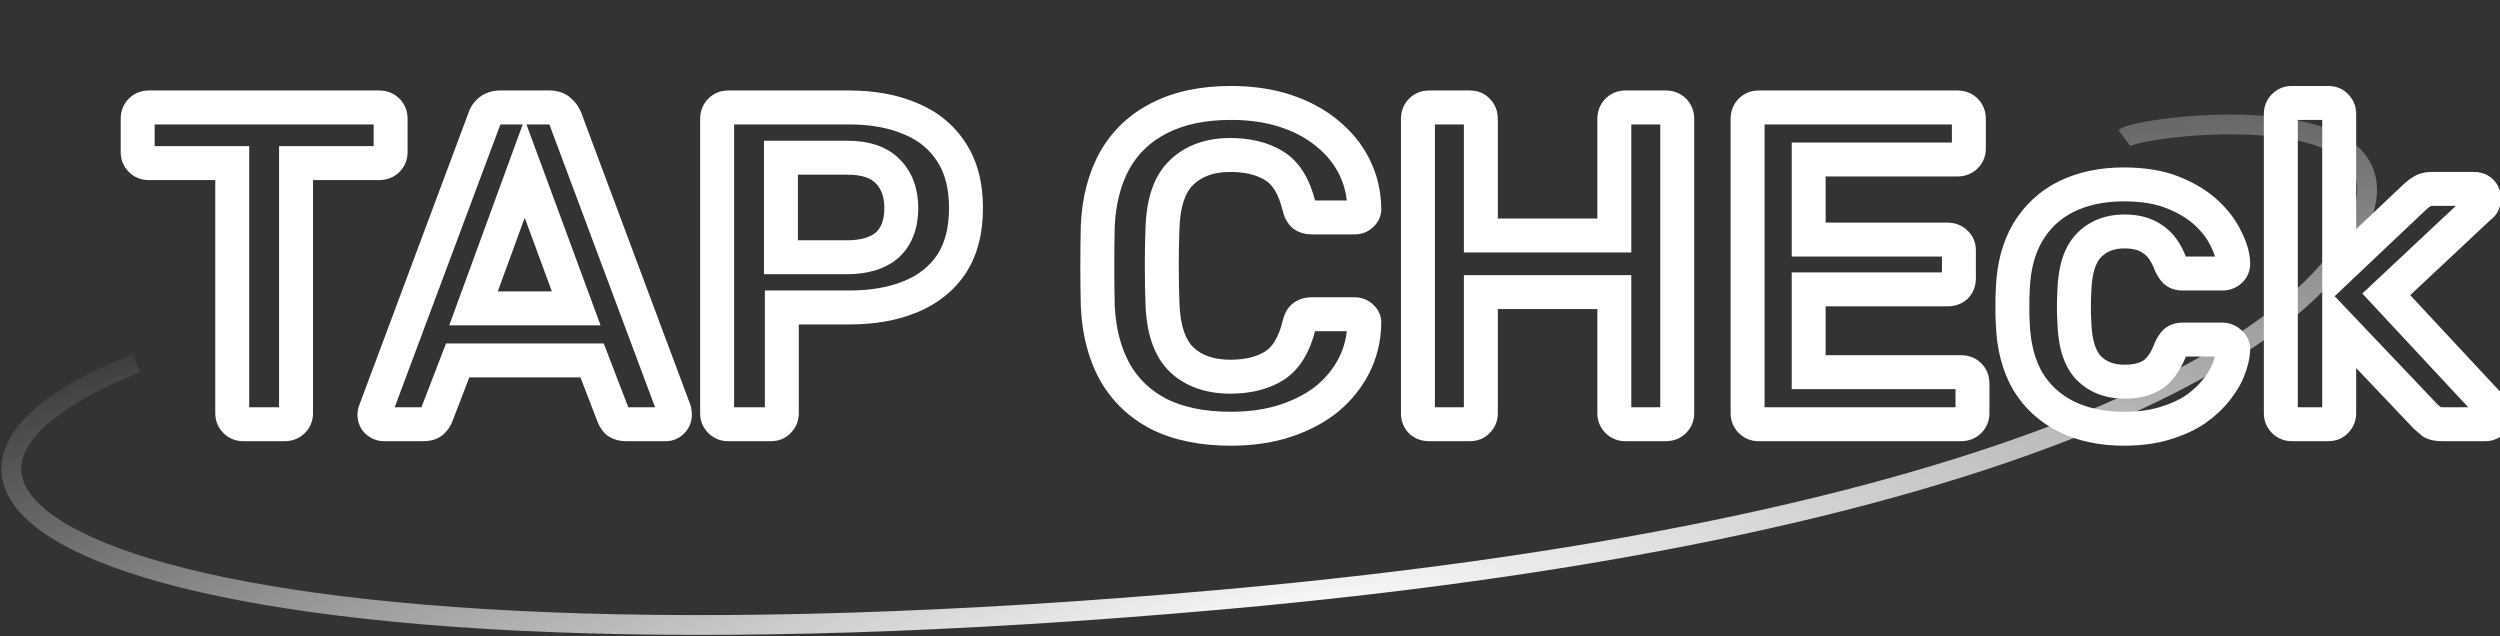 <svg width="884" height="225" viewBox="0 0 884 225" fill="none" xmlns="http://www.w3.org/2000/svg">
<rect x="0" y="0" width="884" height="225" fill="#333333" stroke="none"/>
<path d="M82.12 57.68H88.12V51.68H82.12V57.68ZM49.8 56.56L54.043 52.317L54.043 52.317L49.8 56.56ZM49.8 39.12L54.043 43.363L54.043 43.363L49.8 39.12ZM104.68 57.68V51.68H98.68V57.68H104.68ZM85.96 144C86.141 144 86.432 144.035 86.764 144.172C87.099 144.309 87.339 144.494 87.483 144.637L78.997 153.123C80.882 155.007 83.32 156 85.96 156V144ZM87.483 144.637C87.626 144.781 87.811 145.021 87.948 145.355C88.085 145.688 88.12 145.979 88.12 146.16H76.12C76.12 148.8 77.113 151.238 78.997 153.123L87.483 144.637ZM88.12 146.16V57.68H76.12V146.16H88.12ZM82.12 51.68H52.52V63.68H82.12V51.68ZM52.52 51.68C52.701 51.68 52.992 51.715 53.325 51.852C53.658 51.989 53.899 52.174 54.043 52.317L45.557 60.803C47.442 62.687 49.88 63.68 52.52 63.68V51.68ZM54.043 52.317C54.186 52.461 54.37 52.702 54.508 53.035C54.645 53.368 54.68 53.659 54.68 53.84H42.68C42.68 56.48 43.673 58.918 45.557 60.803L54.043 52.317ZM54.68 53.84V42H42.68V53.84H54.68ZM54.68 42C54.68 42.055 54.67 42.272 54.552 42.575C54.429 42.89 54.242 43.163 54.043 43.363L45.557 34.877C43.556 36.879 42.68 39.429 42.68 42H54.68ZM54.043 43.363C53.899 43.506 53.658 43.691 53.325 43.828C52.992 43.965 52.701 44 52.52 44V32C49.88 32 47.442 32.993 45.557 34.877L54.043 43.363ZM52.52 44H134.12V32H52.52V44ZM134.12 44C134.065 44 133.848 43.99 133.545 43.872C133.23 43.749 132.957 43.562 132.757 43.363L141.243 34.877C139.241 32.876 136.691 32 134.12 32V44ZM132.757 43.363C132.558 43.163 132.371 42.89 132.248 42.575C132.13 42.272 132.12 42.055 132.12 42H144.12C144.12 39.429 143.245 36.879 141.243 34.877L132.757 43.363ZM132.12 42V53.84H144.12V42H132.12ZM132.12 53.84C132.12 53.659 132.155 53.368 132.292 53.035C132.429 52.702 132.614 52.461 132.757 52.317L141.243 60.803C143.127 58.918 144.12 56.48 144.12 53.84H132.12ZM132.757 52.317C132.957 52.118 133.23 51.931 133.545 51.808C133.848 51.69 134.065 51.68 134.12 51.68V63.68C136.691 63.68 139.241 62.804 141.243 60.803L132.757 52.317ZM134.12 51.68H104.68V63.68H134.12V51.68ZM98.68 57.68V146.16H110.68V57.68H98.68ZM98.68 146.16C98.68 145.979 98.715 145.688 98.852 145.355C98.99 145.021 99.174 144.781 99.317 144.637L107.803 153.123C109.687 151.238 110.68 148.8 110.68 146.16H98.68ZM99.317 144.637C99.517 144.438 99.79 144.251 100.105 144.128C100.408 144.01 100.625 144 100.68 144V156C103.251 156 105.801 155.125 107.803 153.123L99.317 144.637ZM100.68 144H85.96V156H100.68V144ZM133.356 149.04L129.114 153.283L129.277 153.446L129.451 153.596L133.356 149.04ZM132.716 145.2L138.287 147.428L138.313 147.364L138.337 147.3L132.716 145.2ZM171.276 42L176.897 44.1L176.966 43.914L177.023 43.724L171.276 42ZM173.036 39.28L176.987 43.795L177.005 43.78L177.022 43.764L173.036 39.28ZM197.996 39.28L193.754 43.523L193.895 43.664L194.045 43.795L197.996 39.28ZM199.916 42L205.537 39.9L205.513 39.836L205.487 39.772L199.916 42ZM238.476 145.2L244.36 144.023L244.265 143.551L244.097 143.1L238.476 145.2ZM237.676 149.04L241.919 153.283L241.919 153.283L237.676 149.04ZM218.156 149.04L213.601 152.945L213.901 153.295L214.252 153.596L218.156 149.04ZM216.876 146.96L222.568 145.063L222.525 144.932L222.475 144.803L216.876 146.96ZM209.356 127.44L214.955 125.283L213.475 121.44H209.356V127.44ZM161.836 127.44V121.44H157.718L156.237 125.283L161.836 127.44ZM154.316 146.96L148.717 144.803L148.668 144.932L148.624 145.063L154.316 146.96ZM152.876 149.04L148.634 144.797H148.634L152.876 149.04ZM167.436 109.04L161.801 106.979L158.853 115.04H167.436V109.04ZM203.756 109.04V115.04H212.365L209.385 106.963L203.756 109.04ZM185.516 59.6L191.145 57.523L185.491 42.198L179.881 57.539L185.516 59.6ZM135.756 144C136.1 144 136.443 144.068 136.745 144.189C137.035 144.305 137.204 144.436 137.261 144.484L129.451 153.596C131.11 155.017 133.255 156 135.756 156V144ZM137.599 144.797C137.824 145.022 138.05 145.339 138.207 145.732C138.361 146.117 138.396 146.444 138.396 146.64H126.396C126.396 149.084 127.275 151.444 129.114 153.283L137.599 144.797ZM138.396 146.64C138.396 147.191 138.265 147.484 138.287 147.428L127.145 142.972C126.741 143.983 126.396 145.236 126.396 146.64H138.396ZM138.337 147.3L176.897 44.1L165.656 39.9L127.096 143.1L138.337 147.3ZM177.023 43.724C177.025 43.717 177.024 43.722 177.018 43.735C177.012 43.748 177.004 43.764 176.994 43.779C176.983 43.795 176.975 43.806 176.971 43.811C176.967 43.815 176.971 43.81 176.987 43.795L169.085 34.764C167.399 36.24 166.18 38.108 165.529 40.276L177.023 43.724ZM177.022 43.764C176.951 43.828 176.872 43.884 176.793 43.929C176.715 43.974 176.651 43.999 176.614 44.012C176.54 44.036 176.605 44 176.876 44V32C174.182 32 171.36 32.742 169.05 34.795L177.022 43.764ZM176.876 44H194.316V32H176.876V44ZM194.316 44C194.595 44 194.613 44.038 194.465 43.987C194.388 43.96 194.274 43.911 194.142 43.83C194.008 43.748 193.875 43.644 193.754 43.523L202.239 35.037C199.93 32.729 196.971 32 194.316 32V44ZM194.045 43.795C194.176 43.91 194.266 44.029 194.345 44.228L205.487 39.772C204.713 37.837 203.523 36.144 201.947 34.764L194.045 43.795ZM194.296 44.1L232.856 147.3L244.097 143.1L205.537 39.9L194.296 44.1ZM232.593 146.377C232.616 146.494 232.628 146.575 232.633 146.623C232.638 146.671 232.636 146.675 232.636 146.64H244.636C244.636 145.728 244.524 144.844 244.36 144.023L232.593 146.377ZM232.636 146.64C232.636 146.444 232.671 146.117 232.825 145.732C232.982 145.339 233.209 145.022 233.434 144.797L241.919 153.283C243.758 151.444 244.636 149.084 244.636 146.64H232.636ZM233.434 144.797C233.592 144.639 233.869 144.418 234.273 144.245C234.684 144.069 235.092 144 235.436 144V156C237.985 156 240.229 154.972 241.919 153.283L233.434 144.797ZM235.436 144H221.516V156H235.436V144ZM221.516 144C221.179 144 221.102 143.962 221.205 143.991C221.324 144.025 221.668 144.148 222.061 144.484L214.252 153.596C216.527 155.546 219.305 156 221.516 156V144ZM222.712 145.135C222.636 145.046 222.579 144.974 222.538 144.919C222.496 144.863 222.474 144.829 222.466 144.815C222.458 144.802 222.467 144.815 222.485 144.854C222.504 144.892 222.535 144.962 222.568 145.063L211.184 148.857C211.728 150.489 212.667 151.855 213.601 152.945L222.712 145.135ZM222.475 144.803L214.955 125.283L203.757 129.597L211.277 149.117L222.475 144.803ZM209.356 121.44H161.836V133.44H209.356V121.44ZM156.237 125.283L148.717 144.803L159.915 149.117L167.435 129.597L156.237 125.283ZM148.624 145.063C148.681 144.892 148.74 144.764 148.783 144.682C148.826 144.6 148.857 144.554 148.863 144.545C148.87 144.535 148.858 144.554 148.819 144.599C148.78 144.645 148.72 144.711 148.634 144.797L157.119 153.283C158.189 152.212 159.38 150.742 160.008 148.857L148.624 145.063ZM148.634 144.797C149.16 144.271 149.671 144.073 149.872 144.013C150.052 143.959 150.024 144 149.676 144V156C151.779 156 154.811 155.591 157.119 153.283L148.634 144.797ZM149.676 144H135.756V156H149.676V144ZM167.436 115.04H203.756V103.04H167.436V115.04ZM209.385 106.963L191.145 57.523L179.887 61.677L198.127 111.117L209.385 106.963ZM179.881 57.539L161.801 106.979L173.071 111.101L191.151 61.661L179.881 57.539ZM254.694 148.88L250.451 153.123V153.123L254.694 148.88ZM254.694 39.12L258.936 43.363L258.936 43.363L254.694 39.12ZM322.054 42L319.679 47.51L319.719 47.527L319.76 47.544L322.054 42ZM336.454 53.84L331.4 57.074L331.415 57.098L331.43 57.121L336.454 53.84ZM336.454 93.36L341.446 96.688L341.462 96.665L341.477 96.641L336.454 93.36ZM322.054 104.88L324.348 110.424L322.054 104.88ZM276.454 108.72V102.72H270.454V108.72H276.454ZM275.334 148.88L271.091 144.637L270.928 144.8L270.778 144.975L275.334 148.88ZM276.134 90.96H270.134V96.96H276.134V90.96ZM313.734 86.64L317.674 91.165L317.715 91.129L317.755 91.093L313.734 86.64ZM314.054 60.72L309.672 64.819L309.706 64.855L309.74 64.89L314.054 60.72ZM276.134 55.76V49.76H270.134V55.76H276.134ZM257.414 144C257.595 144 257.885 144.035 258.218 144.172C258.552 144.309 258.793 144.494 258.936 144.637L250.451 153.123C252.336 155.007 254.774 156 257.414 156V144ZM258.936 144.637C259.08 144.781 259.264 145.021 259.402 145.355C259.539 145.688 259.574 145.979 259.574 146.16H247.574C247.574 148.8 248.566 151.238 250.451 153.123L258.936 144.637ZM259.574 146.16V42H247.574V146.16H259.574ZM259.574 42C259.574 42.055 259.564 42.272 259.446 42.575C259.323 42.89 259.136 43.163 258.936 43.363L250.451 34.877C248.449 36.879 247.574 39.429 247.574 42H259.574ZM258.936 43.363C258.793 43.506 258.552 43.691 258.218 43.828C257.885 43.965 257.595 44 257.414 44V32C254.774 32 252.336 32.993 250.451 34.877L258.936 43.363ZM257.414 44H300.294V32H257.414V44ZM300.294 44C307.983 44 314.396 45.233 319.679 47.51L324.429 36.49C317.338 33.434 309.244 32 300.294 32V44ZM319.76 47.544C324.881 49.663 328.688 52.836 331.4 57.074L341.507 50.606C337.393 44.177 331.6 39.457 324.348 36.456L319.76 47.544ZM331.43 57.121C334.057 61.143 335.574 66.485 335.574 73.52H347.574C347.574 64.768 345.677 56.99 341.477 50.559L331.43 57.121ZM335.574 73.52C335.574 80.68 334.049 86.069 331.43 90.079L341.477 96.641C345.685 90.198 347.574 82.36 347.574 73.52H335.574ZM331.461 90.032C328.766 94.075 324.948 97.189 319.76 99.336L324.348 110.424C331.533 107.451 337.315 102.885 341.446 96.688L331.461 90.032ZM319.76 99.336C314.454 101.531 308.011 102.72 300.294 102.72V114.72C309.216 114.72 317.281 113.349 324.348 110.424L319.76 99.336ZM300.294 102.72H276.454V114.72H300.294V102.72ZM270.454 108.72V146.16H282.454V108.72H270.454ZM270.454 146.16C270.454 145.979 270.489 145.688 270.626 145.355C270.763 145.021 270.948 144.781 271.091 144.637L279.576 153.123C281.461 151.238 282.454 148.8 282.454 146.16H270.454ZM270.778 144.975C271.073 144.631 271.464 144.347 271.889 144.172C272.288 144.008 272.568 144 272.614 144V156C275.167 156 277.888 155.12 279.889 152.785L270.778 144.975ZM272.614 144H257.414V156H272.614V144ZM276.134 96.96H299.494V84.96H276.134V96.96ZM299.494 96.96C306.539 96.96 312.9 95.323 317.674 91.165L309.793 82.115C307.954 83.717 304.822 84.96 299.494 84.96V96.96ZM317.755 91.093C322.666 86.657 324.694 80.45 324.694 73.52H312.694C312.694 78.11 311.415 80.649 309.712 82.187L317.755 91.093ZM324.694 73.52C324.694 66.959 322.751 61.085 318.368 56.55L309.74 64.89C311.543 66.755 312.694 69.414 312.694 73.52H324.694ZM318.435 56.621C313.77 51.634 306.996 49.76 299.494 49.76V61.76C305.218 61.76 308.15 63.192 309.672 64.819L318.435 56.621ZM299.494 49.76H276.134V61.76H299.494V49.76ZM270.134 55.76V90.96H282.134V55.76H270.134ZM409.931 146.48L407.182 151.813L407.231 151.838L407.281 151.863L409.931 146.48ZM394.251 131.6L389.01 134.521L389.021 134.54L389.031 134.558L394.251 131.6ZM388.171 108.24L382.173 108.386L382.175 108.454L382.178 108.522L388.171 108.24ZM388.171 79.76L382.178 79.475L382.175 79.547L382.173 79.621L388.171 79.76ZM394.251 56.56L389.047 53.574L389.029 53.606L389.01 53.639L394.251 56.56ZM410.091 41.68L412.775 47.047L412.791 47.038L412.807 47.03L410.091 41.68ZM469.451 47.28L465.586 51.87L465.622 51.9L465.659 51.929L469.451 47.28ZM478.891 58.96L484.258 56.277V56.277L478.891 58.96ZM482.411 73.52L476.413 73.642L476.418 73.913L476.448 74.183L482.411 73.52ZM481.451 75.92L477.547 71.364L477.372 71.514L477.209 71.677L481.451 75.92ZM460.971 76.08L457.066 80.635L457.268 80.808L457.484 80.962L460.971 76.08ZM459.371 73.04L465.218 71.691L465.21 71.659L465.202 71.626L459.371 73.04ZM450.571 58.64L453.716 53.53L450.571 58.64ZM417.931 60.88L422.005 65.285L422.035 65.257L422.064 65.23L417.931 60.88ZM411.051 80.56L417.047 80.779L417.048 80.769L411.051 80.56ZM411.051 107.44L417.048 107.231L411.051 107.44ZM417.931 127.28L413.799 131.63L413.828 131.657L413.857 131.685L417.931 127.28ZM450.571 129.36L453.716 134.47L453.763 134.441L453.809 134.411L450.571 129.36ZM459.371 114.96L465.197 116.394L465.219 116.306L465.238 116.217L459.371 114.96ZM460.971 111.92L457.484 107.038V107.038L460.971 111.92ZM481.451 112.08L477.209 116.323L477.372 116.486L477.547 116.636L481.451 112.08ZM482.411 114.48L476.448 113.817L476.418 114.087L476.413 114.358L482.411 114.48ZM478.891 129.04L484.258 131.723L478.891 129.04ZM469.451 140.88L473.244 145.529L473.28 145.5L473.316 145.469L469.451 140.88ZM454.731 148.72L452.834 143.028L454.731 148.72ZM435.211 145.6C425.958 145.6 418.49 144.006 412.581 141.097L407.281 151.863C415.239 155.781 424.624 157.6 435.211 157.6V145.6ZM412.681 141.147C406.843 138.137 402.497 133.981 399.471 128.642L389.031 134.558C393.259 142.019 399.366 147.783 407.182 151.813L412.681 141.147ZM399.492 128.679C396.405 123.14 394.557 116.298 394.165 107.958L382.178 108.522C382.639 118.316 384.844 127.047 389.01 134.521L399.492 128.679ZM394.169 108.094C394.064 103.776 394.011 99.131 394.011 94.16H382.011C382.011 99.215 382.065 103.958 382.173 108.386L394.169 108.094ZM394.011 94.16C394.011 89.189 394.064 84.436 394.17 79.9L382.173 79.621C382.065 84.258 382.011 89.104 382.011 94.16H394.011ZM394.164 80.045C394.556 71.824 396.399 65.03 399.492 59.481L389.01 53.639C384.85 61.103 382.64 69.776 382.178 79.475L394.164 80.045ZM399.455 59.546C402.59 54.083 406.985 49.941 412.775 47.047L407.408 36.313C399.545 40.245 393.379 46.024 389.047 53.574L399.455 59.546ZM412.807 47.03C418.708 44.035 426.101 42.4 435.211 42.4V30.4C424.695 30.4 415.342 32.285 407.375 36.33L412.807 47.03ZM435.211 42.4C441.941 42.4 447.791 43.291 452.834 44.972L456.629 33.588C450.151 31.429 442.988 30.4 435.211 30.4V42.4ZM452.834 44.972C457.978 46.687 462.192 49.011 465.586 51.87L473.316 42.691C468.604 38.723 463.004 35.713 456.629 33.588L452.834 44.972ZM465.659 51.929C469.084 54.724 471.681 57.956 473.525 61.643L484.258 56.277C481.621 51.004 477.925 46.45 473.244 42.631L465.659 51.929ZM473.525 61.643C475.349 65.292 476.323 69.266 476.413 73.642L488.41 73.398C488.286 67.321 486.913 61.588 484.258 56.277L473.525 61.643ZM476.448 74.183C476.406 73.802 476.431 73.235 476.68 72.612C476.928 71.993 477.29 71.585 477.547 71.364L485.356 80.475C487.577 78.572 488.705 75.833 488.375 72.857L476.448 74.183ZM477.209 71.677C477.434 71.452 477.751 71.226 478.143 71.069C478.528 70.915 478.855 70.88 479.051 70.88V82.88C481.495 82.88 483.855 82.001 485.694 80.163L477.209 71.677ZM479.051 70.88H463.851V82.88H479.051V70.88ZM463.851 70.88C463.714 70.88 463.731 70.864 463.857 70.899C463.994 70.937 464.215 71.024 464.459 71.198L457.484 80.962C459.499 82.402 461.777 82.88 463.851 82.88V70.88ZM464.876 71.525C465.164 71.772 465.292 71.99 465.321 72.046C465.344 72.09 465.288 71.998 465.218 71.691L453.525 74.389C454.009 76.487 454.998 78.863 457.066 80.635L464.876 71.525ZM465.202 71.626C463.301 63.785 459.755 57.246 453.716 53.53L447.427 63.75C449.707 65.153 452.028 68.215 453.54 74.454L465.202 71.626ZM453.716 53.53C448.388 50.252 442.055 48.8 435.051 48.8V60.8C440.42 60.8 444.434 61.908 447.427 63.75L453.716 53.53ZM435.051 48.8C426.715 48.8 419.41 51.199 413.799 56.53L422.064 65.23C424.986 62.454 429.094 60.8 435.051 60.8V48.8ZM413.857 56.475C407.89 61.995 405.399 70.476 405.055 80.351L417.048 80.769C417.343 72.297 419.439 67.658 422.005 65.285L413.857 56.475ZM405.055 80.341C404.73 89.237 404.73 98.34 405.055 107.649L417.048 107.231C416.732 98.193 416.733 89.376 417.047 80.779L405.055 80.341ZM405.055 107.649C405.4 117.541 407.895 126.022 413.799 131.63L422.064 122.93C419.434 120.432 417.343 115.686 417.048 107.231L405.055 107.649ZM413.857 131.685C419.474 136.88 426.758 139.2 435.051 139.2V127.2C429.051 127.2 424.922 125.573 422.005 122.875L413.857 131.685ZM435.051 139.2C442.055 139.2 448.388 137.748 453.716 134.47L447.427 124.25C444.434 126.092 440.42 127.2 435.051 127.2V139.2ZM453.809 134.411C459.741 130.609 463.286 124.159 465.197 116.394L453.545 113.526C452.043 119.627 449.721 122.778 447.333 124.309L453.809 134.411ZM465.238 116.217C465.319 115.84 465.378 115.766 465.321 115.874C465.257 115.995 465.013 116.407 464.459 116.802L457.484 107.038C454.932 108.86 453.943 111.654 453.504 113.703L465.238 116.217ZM464.459 116.802C464.215 116.976 463.994 117.063 463.857 117.101C463.731 117.136 463.714 117.12 463.851 117.12V105.12C461.777 105.12 459.499 105.598 457.484 107.038L464.459 116.802ZM463.851 117.12H479.051V105.12H463.851V117.12ZM479.051 117.12C478.855 117.12 478.528 117.085 478.143 116.931C477.751 116.774 477.434 116.548 477.209 116.323L485.694 107.837C483.855 105.999 481.495 105.12 479.051 105.12V117.12ZM477.547 116.636C477.29 116.415 476.928 116.007 476.68 115.388C476.431 114.765 476.406 114.198 476.448 113.817L488.375 115.143C488.705 112.167 487.577 109.428 485.356 107.524L477.547 116.636ZM476.413 114.358C476.323 118.734 475.349 122.708 473.525 126.357L484.258 131.723C486.913 126.412 488.286 120.679 488.41 114.602L476.413 114.358ZM473.525 126.357C471.671 130.064 469.051 133.373 465.586 136.291L473.316 145.469C477.958 141.561 481.631 136.976 484.258 131.723L473.525 126.357ZM465.659 136.231C462.251 139.01 458.013 141.301 452.834 143.028L456.629 154.412C462.969 152.299 468.545 149.363 473.244 145.529L465.659 136.231ZM452.834 143.028C447.791 144.709 441.941 145.6 435.211 145.6V157.6C442.988 157.6 450.151 156.571 456.629 154.412L452.834 143.028ZM502.506 149.04L498.264 153.283L498.427 153.446L498.602 153.596L502.506 149.04ZM502.506 39.12L506.749 43.363L506.749 43.363L502.506 39.12ZM522.506 39.12L517.951 43.025L518.101 43.2L518.264 43.363L522.506 39.12ZM523.626 83.28H517.626V89.28H523.626V83.28ZM570.826 83.28V89.28H576.826V83.28H570.826ZM571.946 39.12L576.189 43.363V43.363L571.946 39.12ZM591.946 148.88L596.189 153.123V153.123L591.946 148.88ZM571.946 148.88L576.189 144.637V144.637L571.946 148.88ZM570.826 103.28H576.826V97.28H570.826V103.28ZM523.626 103.28V97.28H517.626V103.28H523.626ZM522.506 148.88L518.264 144.637L518.101 144.8L517.951 144.975L522.506 148.88ZM505.226 144C505.299 144 505.489 144.012 505.743 144.102C506.004 144.194 506.235 144.334 506.411 144.484L498.602 153.596C500.531 155.249 502.858 156 505.226 156V144ZM506.749 144.797C506.949 144.997 507.136 145.27 507.258 145.585C507.376 145.888 507.386 146.105 507.386 146.16H495.386C495.386 148.731 496.262 151.281 498.264 153.283L506.749 144.797ZM507.386 146.16V42H495.386V146.16H507.386ZM507.386 42C507.386 42.055 507.376 42.272 507.258 42.575C507.136 42.89 506.949 43.163 506.749 43.363L498.264 34.877C496.262 36.879 495.386 39.429 495.386 42H507.386ZM506.749 43.363C506.606 43.506 506.365 43.691 506.031 43.828C505.698 43.965 505.407 44 505.226 44V32C502.586 32 500.148 32.993 498.264 34.877L506.749 43.363ZM505.226 44H519.786V32H505.226V44ZM519.786 44C519.74 44 519.461 43.992 519.062 43.828C518.636 43.653 518.245 43.369 517.951 43.025L527.062 35.215C525.06 32.88 522.339 32 519.786 32V44ZM518.264 43.363C518.064 43.163 517.877 42.89 517.754 42.575C517.636 42.272 517.626 42.055 517.626 42H529.626C529.626 39.429 528.751 36.879 526.749 34.877L518.264 43.363ZM517.626 42V83.28H529.626V42H517.626ZM523.626 89.28H570.826V77.28H523.626V89.28ZM576.826 83.28V42H564.826V83.28H576.826ZM576.826 42C576.826 42.055 576.816 42.272 576.698 42.575C576.576 42.89 576.389 43.163 576.189 43.363L567.704 34.877C565.702 36.879 564.826 39.429 564.826 42H576.826ZM576.189 43.363C576.046 43.506 575.805 43.691 575.471 43.828C575.138 43.965 574.847 44 574.666 44V32C572.026 32 569.588 32.993 567.704 34.877L576.189 43.363ZM574.666 44H589.066V32H574.666V44ZM589.066 44C589.012 44 588.794 43.99 588.492 43.872C588.176 43.749 587.903 43.562 587.704 43.363L596.189 34.877C594.187 32.876 591.637 32 589.066 32V44ZM587.704 43.363C587.504 43.163 587.317 42.89 587.194 42.575C587.076 42.272 587.066 42.055 587.066 42H599.066C599.066 39.429 598.191 36.879 596.189 34.877L587.704 43.363ZM587.066 42V146.16H599.066V42H587.066ZM587.066 146.16C587.066 145.979 587.101 145.688 587.238 145.356C587.376 145.022 587.56 144.781 587.704 144.637L596.189 153.123C598.074 151.238 599.066 148.8 599.066 146.16H587.066ZM587.704 144.637C587.903 144.438 588.176 144.251 588.492 144.128C588.794 144.01 589.012 144 589.066 144V156C591.637 156 594.187 155.125 596.189 153.123L587.704 144.637ZM589.066 144H574.666V156H589.066V144ZM574.666 144C574.847 144 575.138 144.035 575.471 144.172C575.805 144.309 576.046 144.494 576.189 144.637L567.704 153.123C569.588 155.007 572.026 156 574.666 156V144ZM576.189 144.637C576.332 144.781 576.517 145.021 576.654 145.355C576.791 145.688 576.826 145.979 576.826 146.16H564.826C564.826 148.8 565.819 151.238 567.704 153.123L576.189 144.637ZM576.826 146.16V103.28H564.826V146.16H576.826ZM570.826 97.28H523.626V109.28H570.826V97.28ZM517.626 103.28V146.16H529.626V103.28H517.626ZM517.626 146.16C517.626 145.979 517.661 145.688 517.798 145.355C517.936 145.021 518.12 144.781 518.264 144.637L526.749 153.123C528.634 151.238 529.626 148.8 529.626 146.16H517.626ZM517.951 144.975C518.245 144.631 518.636 144.347 519.062 144.172C519.461 144.008 519.74 144 519.786 144V156C522.339 156 525.06 155.12 527.062 152.785L517.951 144.975ZM519.786 144H505.226V156H519.786V144ZM619.069 148.88L614.826 153.123V153.123L619.069 148.88ZM619.069 39.12L623.311 43.363V43.363L619.069 39.12ZM695.069 39.12L690.826 43.363V43.363L695.069 39.12ZM639.549 56.4V50.4H633.549V56.4H639.549ZM639.549 84.72H633.549V90.72H639.549V84.72ZM691.549 85.84L687.306 90.083L687.469 90.246L687.644 90.395L691.549 85.84ZM691.549 101.36L695.453 105.916L695.628 105.766L695.791 105.603L691.549 101.36ZM639.549 102.32V96.32H633.549V102.32H639.549ZM639.549 131.6H633.549V137.6H639.549V131.6ZM696.349 132.72L692.106 136.963L692.106 136.963L696.349 132.72ZM696.349 148.88L692.106 144.637L692.106 144.637L696.349 148.88ZM621.789 144C621.97 144 622.26 144.035 622.593 144.172C622.927 144.309 623.168 144.494 623.311 144.637L614.826 153.123C616.711 155.007 619.149 156 621.789 156V144ZM623.311 144.637C623.455 144.781 623.639 145.021 623.777 145.355C623.914 145.688 623.949 145.979 623.949 146.16H611.949C611.949 148.8 612.941 151.238 614.826 153.123L623.311 144.637ZM623.949 146.16V42H611.949V146.16H623.949ZM623.949 42C623.949 42.055 623.939 42.272 623.821 42.575C623.698 42.89 623.511 43.163 623.311 43.363L614.826 34.877C612.824 36.879 611.949 39.429 611.949 42H623.949ZM623.311 43.363C623.168 43.506 622.927 43.691 622.593 43.828C622.26 43.965 621.97 44 621.789 44V32C619.149 32 616.711 32.993 614.826 34.877L623.311 43.363ZM621.789 44H692.189V32H621.789V44ZM692.189 44C692.134 44 691.917 43.99 691.614 43.872C691.299 43.749 691.026 43.562 690.826 43.363L699.311 34.877C697.31 32.876 694.76 32 692.189 32V44ZM690.826 43.363C690.626 43.163 690.439 42.89 690.317 42.575C690.199 42.272 690.189 42.055 690.189 42H702.189C702.189 39.429 701.313 36.879 699.311 34.877L690.826 43.363ZM690.189 42V52.56H702.189V42H690.189ZM690.189 52.56C690.189 52.379 690.224 52.088 690.361 51.755C690.498 51.422 690.683 51.181 690.826 51.037L699.311 59.523C701.196 57.638 702.189 55.2 702.189 52.56H690.189ZM690.826 51.037C691.026 50.838 691.299 50.651 691.614 50.528C691.917 50.41 692.134 50.4 692.189 50.4V62.4C694.76 62.4 697.31 61.525 699.311 59.523L690.826 51.037ZM692.189 50.4H639.549V62.4H692.189V50.4ZM633.549 56.4V84.72H645.549V56.4H633.549ZM639.549 90.72H688.669V78.72H639.549V90.72ZM688.669 90.72C688.614 90.72 688.397 90.71 688.094 90.592C687.779 90.469 687.506 90.282 687.306 90.083L695.791 81.597C693.789 79.596 691.24 78.72 688.669 78.72V90.72ZM687.644 90.395C687.3 90.101 687.016 89.71 686.841 89.284C686.676 88.886 686.669 88.606 686.669 88.56H698.669C698.669 86.007 697.789 83.286 695.453 81.284L687.644 90.395ZM686.669 88.56V98.48H698.669V88.56H686.669ZM686.669 98.48C686.669 98.425 686.679 98.208 686.797 97.905C686.919 97.59 687.106 97.317 687.306 97.117L695.791 105.603C697.793 103.601 698.669 101.051 698.669 98.48H686.669ZM687.644 96.805C687.877 96.605 688.137 96.466 688.371 96.388C688.592 96.314 688.711 96.32 688.669 96.32V108.32C690.984 108.32 693.418 107.66 695.453 105.916L687.644 96.805ZM688.669 96.32H639.549V108.32H688.669V96.32ZM633.549 102.32V131.6H645.549V102.32H633.549ZM639.549 137.6H693.469V125.6H639.549V137.6ZM693.469 137.6C693.414 137.6 693.197 137.59 692.894 137.472C692.579 137.349 692.306 137.162 692.106 136.963L700.591 128.477C698.59 126.475 696.04 125.6 693.469 125.6V137.6ZM692.106 136.963C691.906 136.763 691.719 136.49 691.597 136.175C691.479 135.872 691.469 135.655 691.469 135.6H703.469C703.469 133.029 702.593 130.479 700.591 128.477L692.106 136.963ZM691.469 135.6V146.16H703.469V135.6H691.469ZM691.469 146.16C691.469 145.979 691.504 145.688 691.641 145.355C691.778 145.021 691.963 144.781 692.106 144.637L700.591 153.123C702.476 151.238 703.469 148.8 703.469 146.16H691.469ZM692.106 144.637C692.306 144.438 692.579 144.251 692.894 144.128C693.197 144.01 693.414 144 693.469 144V156C696.04 156 698.59 155.125 700.591 153.123L692.106 144.637ZM693.469 144H621.789V156H693.469V144ZM730.615 147.28L727.932 152.647L727.951 152.656L727.971 152.666L730.615 147.28ZM717.015 134.8L711.818 137.798L711.852 137.858L711.888 137.916L717.015 134.8ZM711.735 114.8L717.73 114.554L717.727 114.477L717.722 114.401L711.735 114.8ZM711.735 102L717.723 102.374L717.727 102.31L717.73 102.246L711.735 102ZM717.015 82.16L711.861 79.088L711.852 79.103L711.843 79.118L717.015 82.16ZM730.615 69.52L727.971 64.134L727.951 64.144L727.932 64.153L730.615 69.52ZM768.375 68.08L766.147 73.651L768.375 68.08ZM780.215 75.28L776.126 79.671L780.215 75.28ZM787.095 84.4L781.658 86.937L781.71 87.048L781.766 87.156L787.095 84.4ZM789.655 92.88L783.66 93.13L783.666 93.277L783.68 93.423L789.655 92.88ZM788.535 95.76L792.44 100.316L792.463 100.296L792.486 100.275L788.535 95.76ZM769.175 95.92L764.932 100.163L765.125 100.355L765.334 100.529L769.175 95.92ZM767.575 93.52L761.957 95.627L762.068 95.922L762.208 96.203L767.575 93.52ZM761.175 84.56L757.707 89.456L757.822 89.538L757.941 89.614L761.175 84.56ZM738.455 86.96L734.078 82.856L734.073 82.861L738.455 86.96ZM733.495 102.8L739.487 103.115L739.49 103.046L739.492 102.976L733.495 102.8ZM733.495 114L739.492 113.826L739.49 113.726L739.483 113.626L733.495 114ZM738.455 130L734.073 134.099L734.108 134.136L734.143 134.173L738.455 130ZM761.335 132.4L764.663 137.392L764.734 137.345L764.803 137.296L761.335 132.4ZM767.575 123.28L762.208 120.597L762.068 120.878L761.957 121.173L767.575 123.28ZM769.175 120.88L765.334 116.271L765.125 116.445L764.932 116.637L769.175 120.88ZM788.535 121.2L784.292 125.443L784.594 125.744L784.935 126L788.535 121.2ZM789.655 123.92L783.68 123.377L783.67 123.482L783.664 123.587L789.655 123.92ZM788.055 130.48L782.468 128.294L782.441 128.361L782.416 128.43L788.055 130.48ZM783.735 137.84L779.031 134.116L779.02 134.129L779.01 134.142L783.735 137.84ZM776.375 144.72L779.744 149.685L779.804 149.644L779.862 149.602L776.375 144.72ZM765.495 149.68L763.771 143.933L763.751 143.939L763.73 143.945L765.495 149.68ZM750.935 145.6C744.012 145.6 738.171 144.305 733.259 141.894L727.971 152.666C734.793 156.015 742.498 157.6 750.935 157.6V145.6ZM733.298 141.913C728.536 139.532 724.855 136.147 722.142 131.684L711.888 137.916C715.788 144.333 721.174 149.268 727.932 152.647L733.298 141.913ZM722.212 131.802C719.591 127.258 718.019 121.58 717.73 114.554L705.74 115.046C706.091 123.594 708.039 131.249 711.818 137.798L722.212 131.802ZM717.722 114.401C717.628 112.988 717.575 111.055 717.575 108.56H705.575C705.575 111.185 705.629 113.412 705.748 115.199L717.722 114.401ZM717.575 108.56C717.575 105.958 717.627 103.908 717.723 102.374L705.747 101.626C705.629 103.506 705.575 105.829 705.575 108.56H717.575ZM717.73 102.246C718.019 95.217 719.591 89.615 722.187 85.202L711.843 79.118C708.039 85.585 706.091 93.21 705.74 101.754L717.73 102.246ZM722.169 85.232C724.89 80.668 728.567 77.252 733.298 74.887L727.932 64.153C721.143 67.548 715.754 72.559 711.861 79.088L722.169 85.232ZM733.259 74.906C738.171 72.495 744.012 71.2 750.935 71.2V59.2C742.498 59.2 734.793 60.785 727.971 64.134L733.259 74.906ZM750.935 71.2C757.23 71.2 762.243 72.089 766.147 73.651L770.603 62.509C764.907 60.231 758.293 59.2 750.935 59.2V71.2ZM766.147 73.651C770.408 75.355 773.681 77.395 776.126 79.671L784.304 70.889C780.562 67.405 775.942 64.645 770.603 62.509L766.147 73.651ZM776.126 79.671C778.764 82.127 780.548 84.559 781.658 86.937L792.532 81.863C790.655 77.841 787.853 74.193 784.304 70.889L776.126 79.671ZM781.766 87.156C783.1 89.737 783.601 91.699 783.66 93.13L795.65 92.63C795.496 88.941 794.29 85.25 792.424 81.644L781.766 87.156ZM783.68 93.423C783.661 93.22 783.668 92.806 783.863 92.305C784.061 91.796 784.358 91.442 784.584 91.245L792.486 100.275C794.85 98.207 795.903 95.335 795.63 92.337L783.68 93.423ZM784.63 91.204C784.806 91.054 785.037 90.914 785.298 90.822C785.552 90.732 785.742 90.72 785.815 90.72V102.72C788.183 102.72 790.51 101.969 792.44 100.316L784.63 91.204ZM785.815 90.72H771.735V102.72H785.815V90.72ZM771.735 90.72C771.695 90.72 771.833 90.714 772.085 90.793C772.353 90.877 772.689 91.038 773.016 91.311L765.334 100.529C767.325 102.189 769.666 102.72 771.735 102.72V90.72ZM773.418 91.677C773.494 91.754 773.471 91.748 773.367 91.592C773.267 91.441 773.122 91.198 772.942 90.837L762.208 96.203C762.883 97.552 763.757 98.988 764.932 100.163L773.418 91.677ZM773.193 91.413C771.331 86.448 768.555 82.159 764.409 79.506L757.941 89.614C759.129 90.374 760.619 92.059 761.957 95.627L773.193 91.413ZM764.643 79.664C760.809 76.948 756.189 75.84 751.255 75.84V87.84C754.428 87.84 756.421 88.545 757.707 89.456L764.643 79.664ZM751.255 75.84C744.518 75.84 738.575 78.059 734.078 82.856L742.832 91.064C744.735 89.034 747.325 87.84 751.255 87.84V75.84ZM734.073 82.861C729.531 87.716 727.729 94.741 727.498 102.624L739.492 102.976C739.687 96.352 741.192 92.817 742.837 91.059L734.073 82.861ZM727.503 102.485C727.28 106.727 727.277 110.694 727.507 114.374L739.483 113.626C739.287 110.48 739.283 106.98 739.487 103.115L727.503 102.485ZM727.497 114.174C727.728 122.136 729.519 129.23 734.073 134.099L742.837 125.901C741.204 124.156 739.688 120.584 739.492 113.826L727.497 114.174ZM734.143 134.173C738.655 138.835 744.577 140.96 751.255 140.96V128.96C747.266 128.96 744.655 127.778 742.767 125.827L734.143 134.173ZM751.255 140.96C756.193 140.96 760.826 139.95 764.663 137.392L758.007 127.408C756.724 128.263 754.637 128.96 751.255 128.96V140.96ZM764.803 137.296C768.693 134.541 771.353 130.293 773.193 125.387L761.957 121.173C760.597 124.8 759.097 126.633 757.867 127.504L764.803 137.296ZM772.942 125.963C773.122 125.602 773.267 125.359 773.367 125.208C773.471 125.052 773.494 125.046 773.418 125.123L764.932 116.637C763.757 117.812 762.883 119.248 762.208 120.597L772.942 125.963ZM773.016 125.489C772.689 125.762 772.353 125.923 772.085 126.007C771.833 126.086 771.695 126.08 771.735 126.08V114.08C769.666 114.08 767.325 114.611 765.334 116.271L773.016 125.489ZM771.735 126.08H785.815V114.08H771.735V126.08ZM785.815 126.08C785.634 126.08 785.343 126.045 785.01 125.908C784.677 125.771 784.436 125.586 784.292 125.443L792.778 116.957C790.893 115.073 788.455 114.08 785.815 114.08V126.08ZM784.935 126C784.576 125.731 784.167 125.277 783.907 124.645C783.658 124.04 783.663 123.561 783.68 123.377L795.63 124.463C795.902 121.476 794.851 118.437 792.135 116.4L784.935 126ZM783.664 123.587C783.603 124.685 783.275 126.23 782.468 128.294L793.642 132.666C794.755 129.824 795.493 126.995 795.646 124.253L783.664 123.587ZM782.416 128.43C781.838 130.019 780.774 131.914 779.031 134.116L788.439 141.564C790.749 138.646 792.565 135.635 793.694 132.53L782.416 128.43ZM779.01 134.142C777.5 136.071 775.488 137.98 772.888 139.838L779.862 149.602C783.235 147.193 786.13 144.515 788.46 141.538L779.01 134.142ZM773.006 139.755C770.627 141.37 767.584 142.789 763.771 143.933L767.219 155.427C771.939 154.011 776.15 152.124 779.744 149.685L773.006 139.755ZM763.73 143.945C760.274 145.009 756.039 145.6 750.935 145.6V157.6C756.924 157.6 762.396 156.911 767.26 155.415L763.73 143.945ZM807.621 37.52L811.864 41.763V41.763L807.621 37.52ZM826.021 37.52L821.466 41.425L821.616 41.6L821.779 41.763L826.021 37.52ZM827.141 94.96H821.141V108.9L831.266 99.318L827.141 94.96ZM854.021 69.52L850.035 65.035L849.965 65.098L849.897 65.162L854.021 69.52ZM856.581 67.6L859.558 72.809L859.822 72.659L860.069 72.482L856.581 67.6ZM878.021 71.76L872.45 69.532V69.532L878.021 71.76ZM876.741 73.2L873.413 68.208L873.001 68.483L872.639 68.821L876.741 73.2ZM843.781 104.08L839.679 99.701L835.313 103.792L839.391 108.169L843.781 104.08ZM880.741 143.76L876.351 147.849L876.423 147.927L876.499 148.003L880.741 143.76ZM881.221 149.04L877.317 144.484L877.142 144.634L876.979 144.797L881.221 149.04ZM860.101 149.36L856.26 153.969L856.666 154.307L857.124 154.569L860.101 149.36ZM857.701 147.28L853.352 151.413L853.526 151.596L853.715 151.764L857.701 147.28ZM827.141 115.12L831.491 110.987L821.141 100.096V115.12H827.141ZM826.021 148.88L821.779 144.637L821.616 144.8L821.466 144.975L826.021 148.88ZM810.341 144C810.522 144 810.813 144.035 811.146 144.172C811.48 144.309 811.721 144.494 811.864 144.637L803.379 153.123C805.263 155.007 807.701 156 810.341 156V144ZM811.864 144.637C812.007 144.781 812.192 145.021 812.329 145.355C812.466 145.688 812.501 145.979 812.501 146.16H800.501C800.501 148.8 801.494 151.238 803.379 153.123L811.864 144.637ZM812.501 146.16V40.24H800.501V146.16H812.501ZM812.501 40.24C812.501 40.421 812.466 40.712 812.329 41.044C812.192 41.379 812.007 41.619 811.864 41.763L803.379 33.277C801.494 35.162 800.501 37.6 800.501 40.24H812.501ZM811.864 41.763C811.721 41.906 811.48 42.09 811.146 42.228C810.813 42.365 810.522 42.4 810.341 42.4V30.4C807.701 30.4 805.263 31.393 803.379 33.277L811.864 41.763ZM810.341 42.4H823.301V30.4H810.341V42.4ZM823.301 42.4C823.255 42.4 822.976 42.392 822.577 42.228C822.151 42.053 821.76 41.769 821.466 41.425L830.577 33.615C828.575 31.28 825.854 30.4 823.301 30.4V42.4ZM821.779 41.763C821.635 41.619 821.451 41.379 821.313 41.044C821.176 40.712 821.141 40.421 821.141 40.24H833.141C833.141 37.6 832.149 35.162 830.264 33.277L821.779 41.763ZM821.141 40.24V94.96H833.141V40.24H821.141ZM831.266 99.318L858.146 73.878L849.897 65.162L823.017 90.602L831.266 99.318ZM858.007 74.004C858.793 73.306 859.302 72.956 859.558 72.809L853.604 62.391C852.367 63.097 851.169 64.027 850.035 65.035L858.007 74.004ZM860.069 72.482C859.673 72.765 859.38 72.835 859.371 72.837C859.361 72.839 859.401 72.829 859.5 72.819C859.599 72.809 859.744 72.8 859.941 72.8V60.8C857.915 60.8 855.318 61.129 853.094 62.718L860.069 72.482ZM859.941 72.8H874.821V60.8H859.941V72.8ZM874.821 72.8C874.755 72.8 874.506 72.79 874.154 72.658C873.785 72.519 873.429 72.293 873.139 72.003L881.624 63.517C879.659 61.553 877.173 60.8 874.821 60.8V72.8ZM873.139 72.003C872.849 71.713 872.622 71.356 872.483 70.987C872.352 70.636 872.341 70.386 872.341 70.32H884.341C884.341 67.968 883.588 65.482 881.624 63.517L873.139 72.003ZM872.341 70.32C872.341 69.769 872.473 69.476 872.45 69.532L883.592 73.988C883.997 72.977 884.341 71.724 884.341 70.32H872.341ZM872.45 69.532C872.818 68.614 873.379 68.23 873.413 68.208L880.069 78.192C881.383 77.317 882.798 75.973 883.592 73.988L872.45 69.532ZM872.639 68.821L839.679 99.701L847.883 108.459L880.844 77.579L872.639 68.821ZM839.391 108.169L876.351 147.849L885.132 139.671L848.172 99.99L839.391 108.169ZM876.499 148.003C876.814 148.318 876.845 148.411 876.77 148.282C876.704 148.171 876.341 147.527 876.341 146.48H888.341C888.341 143.144 886.185 140.718 884.984 139.517L876.499 148.003ZM876.341 146.48C876.341 146.305 876.374 145.949 876.564 145.515C876.76 145.068 877.043 144.719 877.317 144.484L885.126 153.596C887.325 151.711 888.341 149.13 888.341 146.48H876.341ZM876.979 144.797C877.204 144.572 877.521 144.346 877.913 144.189C878.298 144.035 878.625 144 878.821 144V156C881.265 156 883.625 155.121 885.464 153.283L876.979 144.797ZM878.821 144H863.621V156H878.821V144ZM863.621 144C863.068 144 862.751 143.962 862.615 143.937C862.553 143.926 862.567 143.924 862.639 143.948C862.71 143.972 862.868 144.03 863.078 144.151L857.124 154.569C859.264 155.792 861.735 156 863.621 156V144ZM863.942 144.751C863.37 144.274 862.622 143.626 861.687 142.796L853.715 151.764C854.7 152.64 855.552 153.38 856.26 153.969L863.942 144.751ZM862.051 143.147L831.491 110.987L822.792 119.253L853.352 151.413L862.051 143.147ZM821.141 115.12V146.16H833.141V115.12H821.141ZM821.141 146.16C821.141 145.979 821.176 145.688 821.313 145.355C821.451 145.021 821.635 144.781 821.779 144.637L830.264 153.123C832.149 151.238 833.141 148.8 833.141 146.16H821.141ZM821.466 144.975C821.76 144.631 822.151 144.347 822.577 144.172C822.976 144.008 823.255 144 823.301 144V156C825.854 156 828.575 155.12 830.577 152.785L821.466 144.975ZM823.301 144H810.341V156H823.301V144Z" fill="white"/>
<path d="M48.212 128.347C-71.561 176.367 50.632 245.882 431.731 212.039C720.56 186.39 826.743 115.999 836.422 72.094C844.932 33.493 756.774 44.502 751.128 48.77" stroke="url(#paint0_radial_263_152)" stroke-width="7"/>
<defs>
<radialGradient id="paint0_radial_263_152" cx="0" cy="0" r="1" gradientUnits="userSpaceOnUse" gradientTransform="translate(455.927 221.186) rotate(-99.388) scale(215.084 1000.69)">
<stop stop-color="white"/>
<stop offset="0.899" stop-color="white" stop-opacity="0"/>
</radialGradient>
</defs>
</svg>
